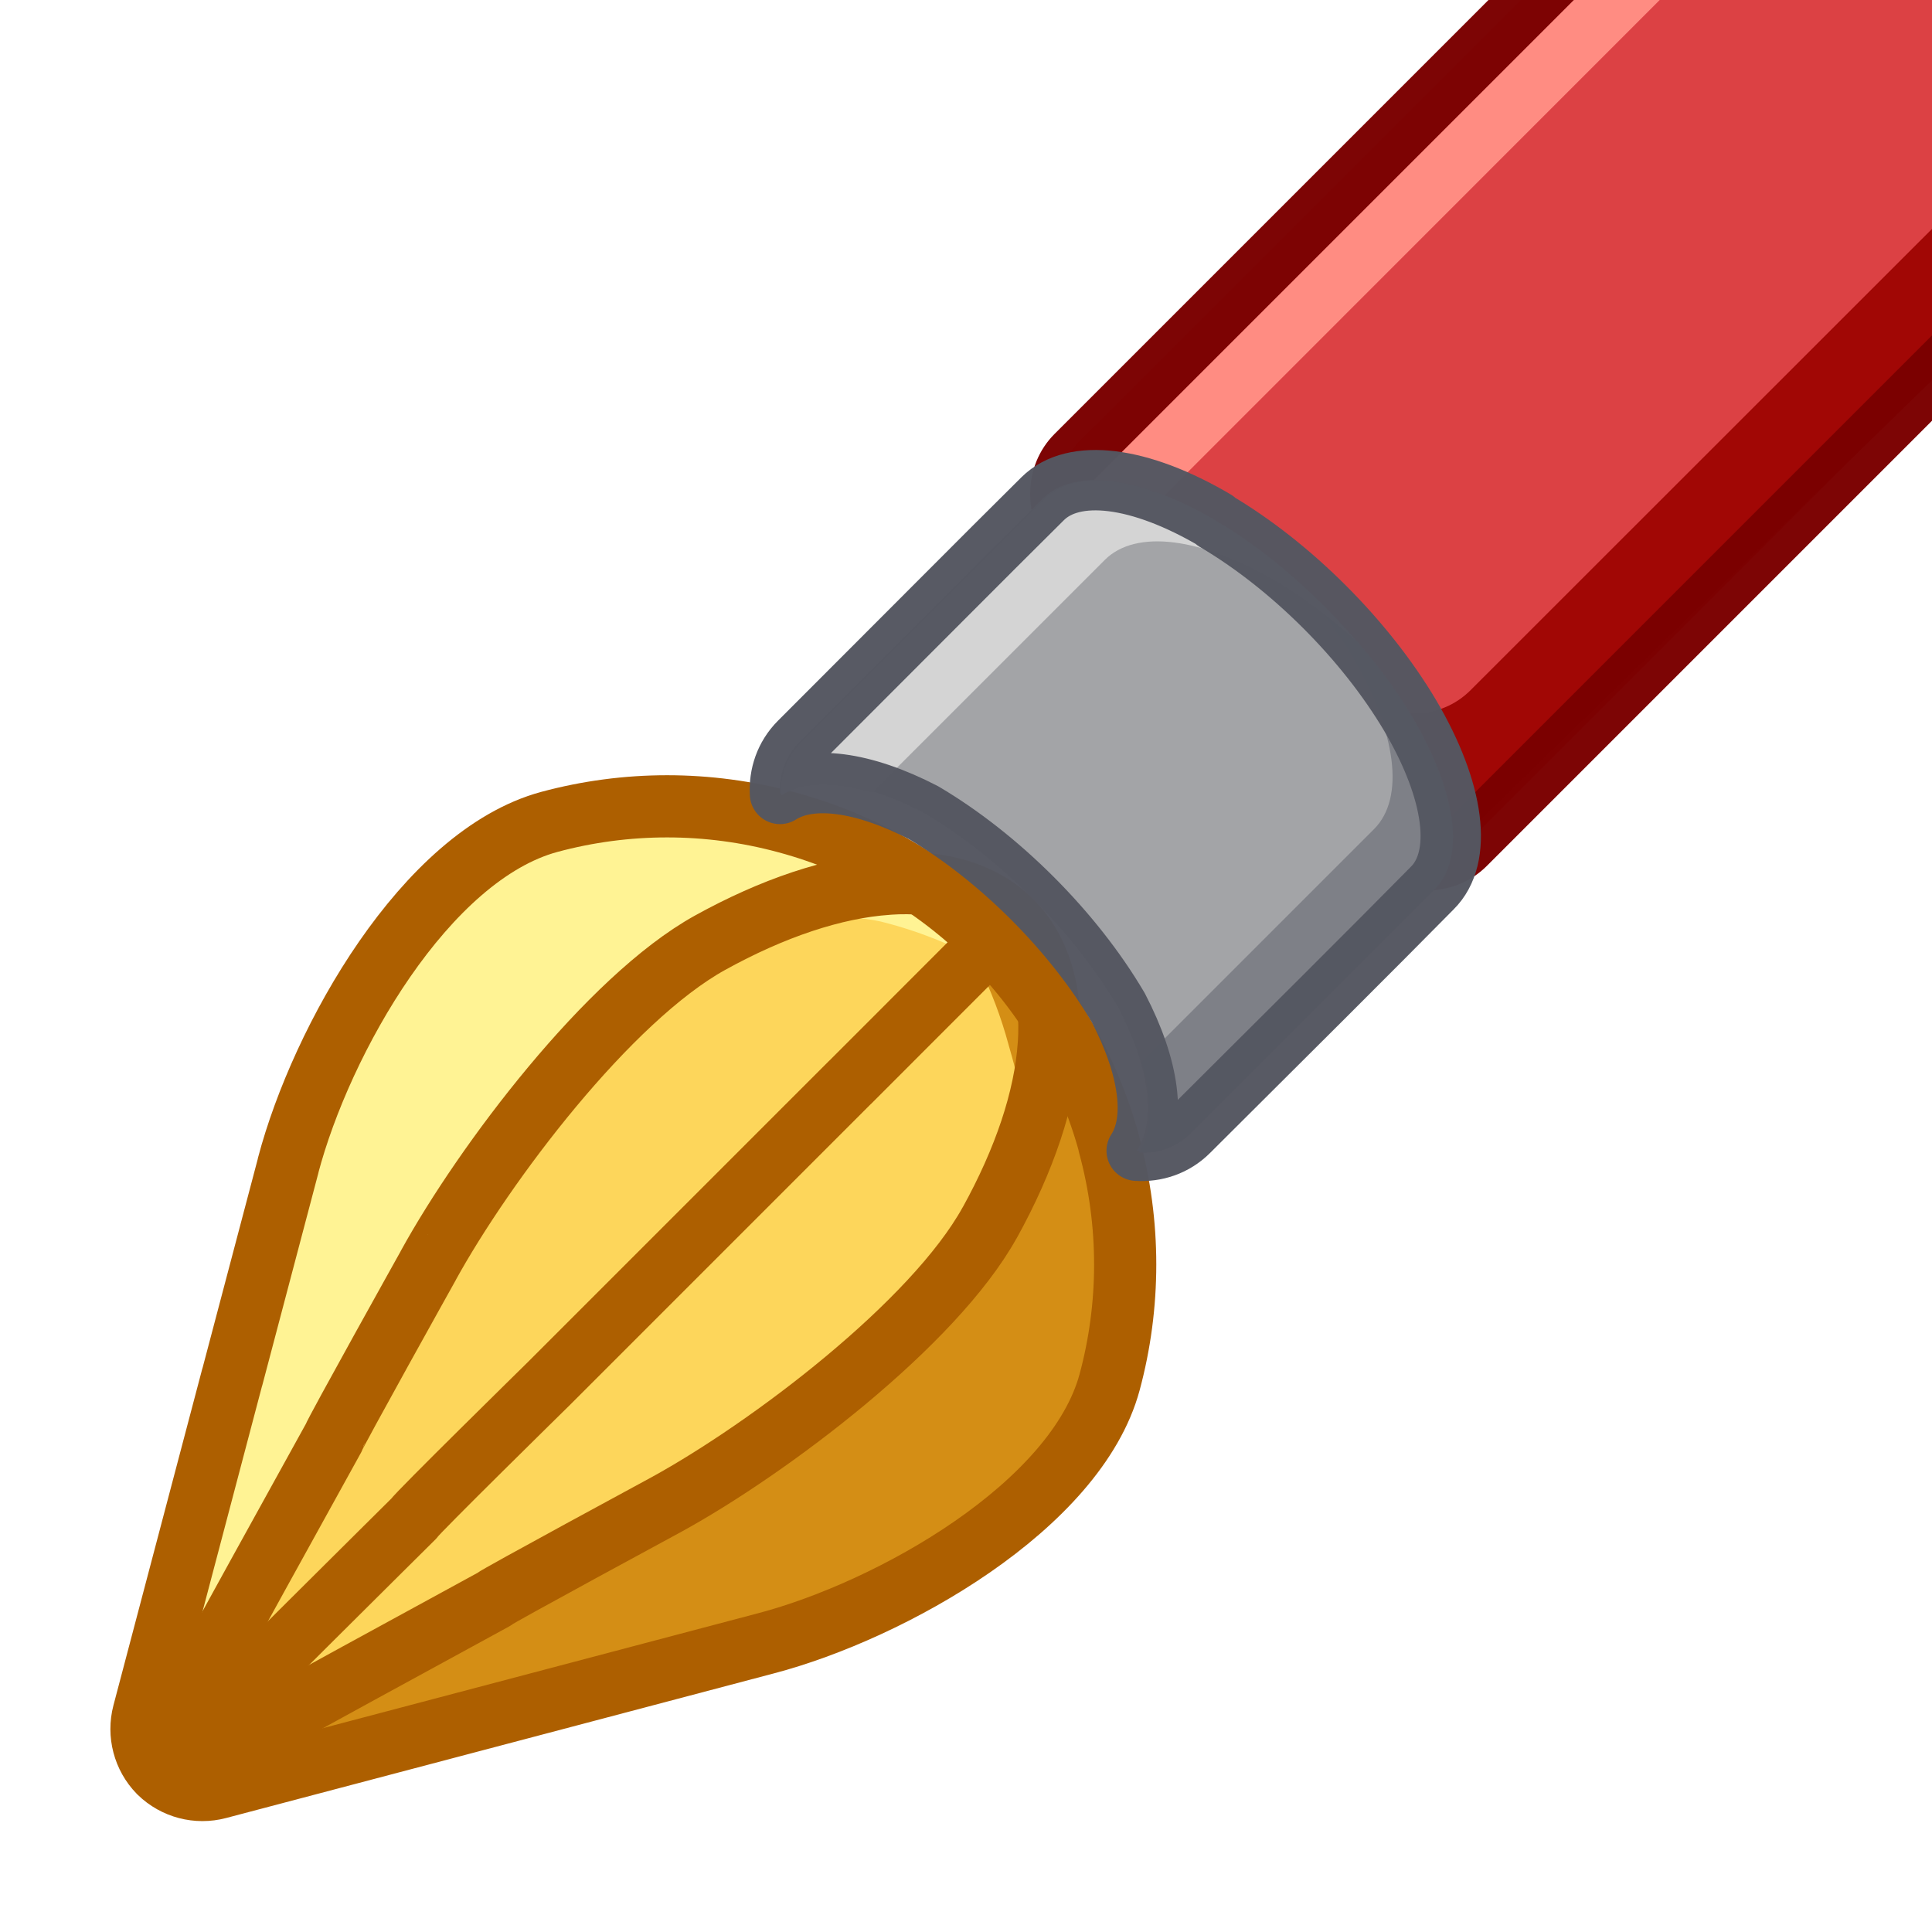 <?xml version="1.0" encoding="UTF-8" standalone="no"?>
<!DOCTYPE svg PUBLIC "-//W3C//DTD SVG 1.1//EN" "http://www.w3.org/Graphics/SVG/1.1/DTD/svg11.dtd">
<svg width="100%" height="100%" viewBox="0 0 32 32" version="1.1" xmlns="http://www.w3.org/2000/svg" xmlns:xlink="http://www.w3.org/1999/xlink" xml:space="preserve" xmlns:serif="http://www.serif.com/" style="fill-rule:evenodd;clip-rule:evenodd;stroke-linecap:round;stroke-linejoin:round;">
    <g id="Layer-1" serif:id="Layer 1" transform="matrix(1,0,0,1,0,-1090.52)">
        <g id="path1552" transform="matrix(1,0,0,1,1.13687e-13,1090.52)">
            <path d="M2.632,29.35C2.383,29.094 2.286,28.724 2.377,28.377C2.399,28.291 3.847,22.807 3.847,22.807L3.849,22.804C3.877,22.697 4.774,19.302 4.774,19.302L4.773,19.301C5.323,17.222 7.046,14.168 9.1,13.613C10.365,13.272 11.721,13.264 13.033,13.621C14.331,13.972 15.488,14.654 16.41,15.572L16.419,15.582C17.337,16.503 18.018,17.659 18.372,18.954L18.37,18.958C18.728,20.271 18.72,21.627 18.379,22.892C17.824,24.946 14.766,26.671 12.689,27.218L9.184,28.144L3.614,29.614C3.267,29.706 2.898,29.609 2.641,29.359L2.632,29.35Z" style="fill:rgb(253,214,91);fill-rule:nonzero;"/>
            <g>
                <g id="path981" transform="matrix(1,0,0,1,-1.13687e-13,-1090.52)">
                    <path d="M15.502,1105.34C16.04,1106.08 16.458,1106.91 16.704,1107.82C17.008,1108.94 17.845,1110.6 10.454,1116.23C10.454,1116.23 2.924,1120.12 3.568,1120.12C3.669,1120.12 3.77,1120.1 3.868,1120.08L9.184,1118.67L12.122,1117.9C14.513,1117.27 18.06,1115.25 18.508,1112.85C18.714,1111.75 18.676,1110.61 18.372,1109.49C17.911,1107.79 16.879,1106.35 15.502,1105.34Z" style="fill:rgb(212,142,21);fill-rule:nonzero;"/>
                </g>
                <g id="path968" transform="matrix(1,0,0,1,-1.13687e-13,-1090.52)">
                    <path d="M11.334,1103.88C10.769,1103.86 10.209,1103.9 9.66,1104C7.266,1104.45 5.244,1108 4.612,1110.39L3.837,1113.33L2.433,1118.64C2.407,1118.74 2.394,1118.84 2.394,1118.94C2.394,1119.59 3.505,1118 3.505,1118L6.28,1112.06C10.911,1105.67 13.574,1105.5 14.692,1105.81C15.599,1106.05 16.431,1106.47 17.169,1107.01C16.164,1105.63 14.718,1104.6 13.025,1104.14C12.465,1103.99 11.898,1103.9 11.334,1103.88Z" style="fill:rgb(255,243,148);fill-rule:nonzero;"/>
                </g>
            </g>
            <path d="M2.632,29.35C2.383,29.094 2.286,28.724 2.377,28.377C2.399,28.291 3.847,22.807 3.847,22.807L3.849,22.804C3.877,22.697 4.774,19.302 4.774,19.302L4.773,19.301C5.323,17.222 7.046,14.168 9.1,13.613C10.365,13.272 11.721,13.264 13.033,13.621C14.331,13.972 15.488,14.654 16.41,15.572L16.419,15.582C17.337,16.503 18.018,17.659 18.372,18.954L18.37,18.958C18.728,20.271 18.72,21.627 18.379,22.892C17.824,24.946 14.766,26.671 12.689,27.218L9.184,28.144L3.614,29.614C3.267,29.706 2.898,29.609 2.641,29.359L2.632,29.35Z" style="fill:none;fill-rule:nonzero;stroke:rgb(173,95,0);stroke-width:1.03px;"/>
        </g>
        <g id="g1589" transform="matrix(0.683,0.683,-0.683,0.683,792.618,348.299)">
            <path id="path1556" d="M-13.463,1142.67L-13.463,1142.14C-13.486,1142.11 -13.463,1136.99 -13.463,1136.99C-13.492,1136.94 -13.463,1133.75 -13.463,1133.75C-13.463,1131.83 -13.462,1128.33 -13.463,1126.42L-13.462,1126.42C-13.462,1125.25 -13.462,1124.25 -13.463,1123.55L-13.464,1123.55C-13.463,1122.85 -13.463,1122.51 -13.463,1122.51" style="fill:none;fill-rule:nonzero;stroke:rgb(173,95,0);stroke-width:1.03px;"/>
            <g id="path1554" transform="matrix(0.732,-0.732,0.732,0.732,-36.879,1123.12)">
                <path d="M2.632,29.35C2.514,29.219 2.535,28.969 2.689,28.689L2.688,28.688C2.706,28.623 5.184,24.144 5.184,24.144L5.186,24.141C5.205,24.062 6.755,21.283 6.755,21.283L6.754,21.283C7.687,19.586 9.743,16.865 11.422,15.935C12.456,15.363 13.475,15.018 14.37,14.958L14.37,14.957C15.252,14.896 15.948,15.117 16.41,15.572L16.419,15.582C16.874,16.043 17.094,16.738 17.035,17.618L17.034,17.622C16.974,18.517 16.629,19.536 16.057,20.57L16.056,20.57C15.127,22.249 12.405,24.304 10.708,25.236C10.708,25.236 7.856,26.779 7.85,26.805L7.848,26.808C7.848,26.808 3.307,29.282 3.303,29.303C3.023,29.456 2.773,29.477 2.642,29.359L2.641,29.359L2.632,29.35Z" style="fill:none;fill-rule:nonzero;stroke:rgb(173,95,0);stroke-width:1.03px;"/>
            </g>
        </g>
        <g transform="matrix(0.707,0.707,-0.478,0.478,-175.046,175.046)">
            <path d="M798.29,737.995C798.29,737.068 797.781,736.316 797.154,736.316L790.302,736.316C789.675,736.316 789.166,737.068 789.166,737.995L789.166,763.751C789.166,764.678 789.675,765.431 790.302,765.431L797.154,765.431C797.781,765.431 798.29,764.678 798.29,763.751L798.29,737.995Z" style="fill:rgb(220,64,67);fill-opacity:0.99;"/>
            <g>
                <g transform="matrix(0.707,-1.045,0.707,1.045,-3.41061e-13,-365.885)">
                    <path d="M32.672,1093.98L24.159,1102.49C23.647,1103.01 22.822,1103.01 22.31,1102.49L17.931,1098.12L17.707,1098.34C17.195,1098.86 17.195,1099.68 17.707,1100.19L22.31,1104.8C22.822,1105.31 23.647,1105.31 24.159,1104.8L32.899,1096.29C33.411,1095.78 32.672,1093.98 32.672,1093.98Z" style="fill:rgb(161,7,5);fill-rule:nonzero;"/>
                </g>
                <g transform="matrix(0.707,-1.045,0.707,1.045,-3.41061e-13,-365.885)">
                    <path d="M30.371,1086.22C30.037,1086.22 29.703,1086.35 29.447,1086.6L17.707,1098.34C17.195,1098.86 17.195,1099.68 17.707,1100.19L17.931,1100.42L29.447,1088.9C29.959,1088.39 30.782,1088.39 31.294,1088.9L35.672,1093.28L35.899,1093.05C36.411,1092.54 36.411,1091.72 35.899,1091.21L31.294,1086.6C31.038,1086.35 30.705,1086.22 30.37,1086.22L30.371,1086.22Z" style="fill:rgb(255,140,130);fill-rule:nonzero;"/>
                </g>
            </g>
            <path d="M798.29,737.995C798.29,737.068 797.781,736.316 797.154,736.316L790.302,736.316C789.675,736.316 789.166,737.068 789.166,737.995L789.166,763.751C789.166,764.678 789.675,765.431 790.302,765.431L797.154,765.431C797.781,765.431 798.29,764.678 798.29,763.751L798.29,737.995Z" style="fill:none;stroke:rgb(122,0,0);stroke-opacity:0.98;stroke-width:1px;"/>
        </g>
        <path id="path1025" d="M20.13,1099.14C18.875,1098.4 17.784,1098.27 17.27,1098.78L16.466,1099.58L15.467,1100.58L13.24,1102.81C13.001,1103.05 12.902,1103.36 12.919,1103.67C13.424,1103.35 14.291,1103.46 15.296,1103.98C16.551,1104.72 17.781,1105.95 18.522,1107.21C19.043,1108.21 19.154,1109.08 18.827,1109.58C19.139,1109.6 19.453,1109.5 19.692,1109.26L21.92,1107.04L22.919,1106.04L23.722,1105.23C24.237,1104.72 24.097,1103.63 23.356,1102.37C22.615,1101.12 21.386,1099.89 20.13,1099.15L20.13,1099.14Z" style="fill:rgb(163,164,167);fill-rule:nonzero;"/>
        <g>
            <g id="path1038" transform="matrix(0.265,0,0,0.265,0,1090.52)">
                <path d="M80.92,36.201C82.269,37.755 83.518,39.362 84.493,41.014C87.294,45.759 87.826,49.877 85.881,51.821L71.331,66.371C72.027,68.722 72.016,70.726 71.161,72.047C72.338,72.119 73.522,71.739 74.424,70.837L82.847,62.421L86.619,58.642L89.66,55.608C91.606,53.664 91.074,49.539 88.273,44.793C86.452,41.709 83.821,38.723 80.92,36.201Z" style="fill:rgb(126,128,135);fill-rule:nonzero;"/>
            </g>
            <g id="path1027" transform="matrix(0.265,0,0,0.265,0,1090.52)">
                <path d="M68.297,30.059C67.038,30.104 66,30.488 65.271,31.218L62.237,34.259L58.457,38.031L50.042,46.454C49.139,47.357 48.766,48.541 48.831,49.717C50.151,48.863 52.152,48.854 54.5,49.547L66.016,38.032L69.05,34.998C70.994,33.052 75.112,33.577 79.857,36.378C81.516,37.357 83.132,38.617 84.692,39.973C82.168,37.066 79.175,34.422 76.085,32.598C73.119,30.848 70.396,29.985 68.297,30.059Z" style="fill:rgb(212,212,212);fill-rule:nonzero;"/>
            </g>
        </g>
        <path id="path10251" serif:id="path1025" d="M20.13,1099.14C18.875,1098.4 17.784,1098.27 17.27,1098.78L16.466,1099.58L15.467,1100.58L13.24,1102.81C13.001,1103.05 12.902,1103.36 12.919,1103.67C13.424,1103.35 14.291,1103.46 15.296,1103.98C16.551,1104.72 17.781,1105.95 18.522,1107.21C19.043,1108.21 19.154,1109.08 18.827,1109.58C19.139,1109.6 19.453,1109.5 19.692,1109.26L21.92,1107.04L22.919,1106.04L23.722,1105.23C24.237,1104.72 24.097,1103.63 23.356,1102.37C22.615,1101.12 21.386,1099.89 20.13,1099.15L20.13,1099.14Z" style="fill:none;fill-rule:nonzero;stroke:rgb(85,87,97);stroke-opacity:0.98;stroke-width:1px;"/>
    </g>
</svg>
